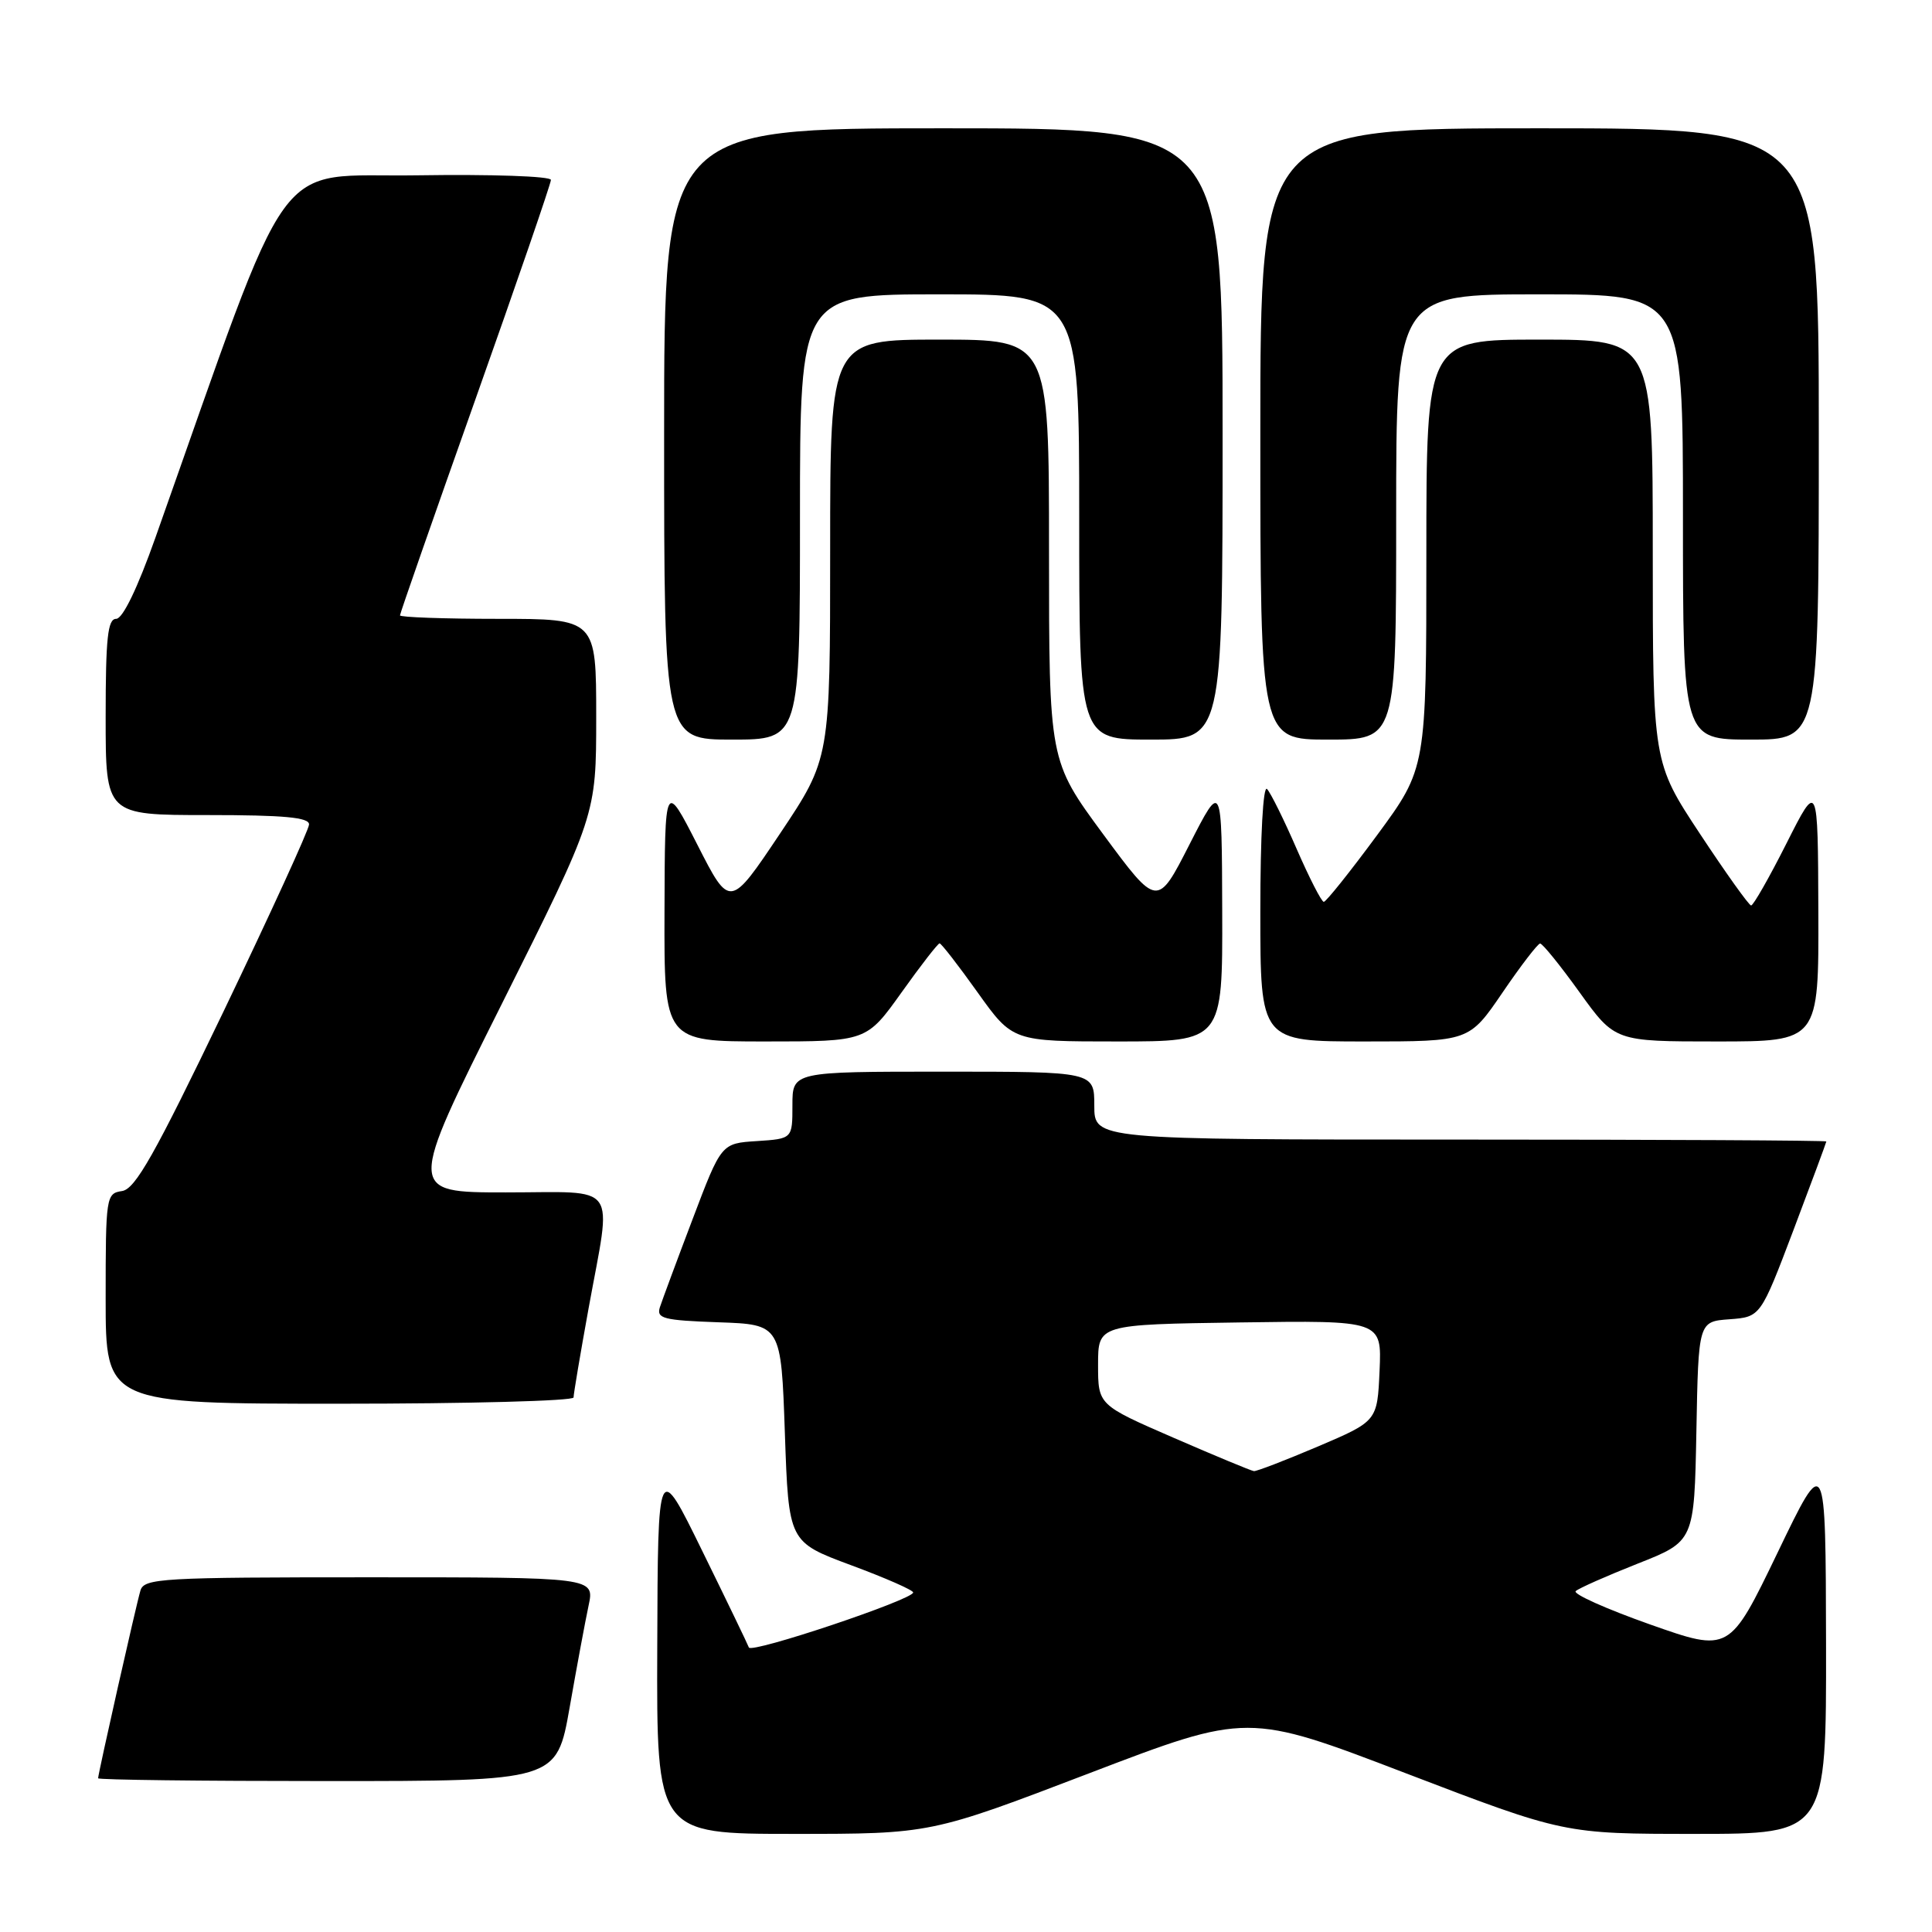 <?xml version="1.0" encoding="UTF-8" standalone="no"?>
<!DOCTYPE svg PUBLIC "-//W3C//DTD SVG 1.1//EN" "http://www.w3.org/Graphics/SVG/1.1/DTD/svg11.dtd" >
<svg xmlns="http://www.w3.org/2000/svg" xmlns:xlink="http://www.w3.org/1999/xlink" version="1.1" viewBox="0 0 256 256">
 <g >
 <path fill="currentColor"
d=" M 144.32 234.97 C 165.32 226.94 165.32 226.94 186.29 234.97 C 207.27 243.00 207.27 243.00 224.64 243.00 C 242.00 243.00 242.00 243.00 241.96 217.75 C 241.91 192.50 241.91 192.50 235.54 205.73 C 229.16 218.96 229.16 218.96 218.62 215.24 C 212.83 213.19 208.40 211.21 208.79 210.83 C 209.18 210.46 212.88 208.82 217.00 207.19 C 224.50 204.23 224.50 204.23 224.78 189.67 C 225.05 175.11 225.05 175.11 229.17 174.81 C 233.28 174.50 233.28 174.50 237.64 163.00 C 240.03 156.68 241.99 151.39 242.00 151.25 C 242.00 151.11 220.18 151.00 193.50 151.00 C 145.00 151.00 145.00 151.00 145.00 146.50 C 145.00 142.00 145.00 142.00 125.00 142.00 C 105.00 142.00 105.00 142.00 105.00 146.45 C 105.00 150.89 105.00 150.89 100.29 151.20 C 95.58 151.50 95.58 151.50 91.79 161.50 C 89.70 167.00 87.75 172.27 87.44 173.21 C 86.96 174.71 87.89 174.95 95.20 175.21 C 103.50 175.50 103.50 175.50 104.00 189.91 C 104.50 204.32 104.50 204.32 112.75 207.39 C 117.29 209.07 121.00 210.70 121.00 211.01 C 121.00 211.95 99.55 219.14 99.23 218.30 C 99.07 217.86 96.29 212.10 93.05 205.50 C 87.17 193.50 87.17 193.50 87.09 218.25 C 87.00 243.00 87.00 243.00 105.16 243.00 C 123.32 243.00 123.32 243.00 144.32 234.97 Z  M 75.48 226.25 C 76.42 220.89 77.55 214.81 77.99 212.75 C 78.79 209.00 78.79 209.00 48.96 209.00 C 21.42 209.00 19.09 209.13 18.61 210.75 C 18.05 212.61 13.00 235.02 13.00 235.63 C 13.00 235.84 26.67 236.00 43.38 236.00 C 73.76 236.00 73.76 236.00 75.48 226.25 Z  M 76.00 185.17 C 76.00 184.71 76.89 179.43 77.98 173.42 C 81.08 156.38 82.24 158.00 67.00 158.00 C 53.99 158.00 53.99 158.00 66.50 133.01 C 79.00 108.02 79.00 108.02 79.00 95.01 C 79.00 82.00 79.00 82.00 66.00 82.00 C 58.85 82.00 53.00 81.79 53.00 81.54 C 53.00 81.29 57.50 68.40 63.00 52.90 C 68.50 37.40 73.00 24.32 73.00 23.84 C 73.00 23.35 65.07 23.08 55.32 23.23 C 35.78 23.53 39.14 18.89 20.59 71.25 C 18.22 77.94 16.26 82.00 15.39 82.00 C 14.27 82.00 14.00 84.56 14.00 95.00 C 14.00 108.00 14.00 108.00 27.50 108.00 C 37.66 108.00 40.99 108.31 40.95 109.25 C 40.93 109.94 35.83 121.07 29.63 134.00 C 20.49 153.01 17.93 157.56 16.17 157.82 C 14.06 158.13 14.00 158.54 14.00 172.07 C 14.00 186.00 14.00 186.00 45.00 186.00 C 62.05 186.00 76.00 185.63 76.00 185.17 Z  M 119.46 131.50 C 122.01 127.92 124.28 125.00 124.50 125.00 C 124.72 125.00 126.99 127.92 129.54 131.50 C 134.18 138.00 134.18 138.00 148.09 138.00 C 162.00 138.00 162.00 138.00 161.95 120.75 C 161.90 103.50 161.90 103.50 157.62 111.88 C 153.35 120.26 153.35 120.26 146.17 110.53 C 139.00 100.80 139.00 100.80 139.00 72.90 C 139.00 45.00 139.00 45.00 124.50 45.00 C 110.00 45.00 110.00 45.00 110.00 72.76 C 110.00 100.52 110.00 100.52 103.36 110.45 C 96.71 120.38 96.71 120.38 92.41 111.94 C 88.10 103.50 88.10 103.50 88.05 120.75 C 88.00 138.00 88.00 138.00 101.41 138.00 C 114.82 138.00 114.82 138.00 119.46 131.50 Z  M 199.09 131.52 C 201.51 127.96 203.76 125.04 204.07 125.02 C 204.38 125.01 206.74 127.92 209.31 131.50 C 213.99 138.00 213.99 138.00 227.49 138.00 C 241.00 138.00 241.00 138.00 240.94 120.75 C 240.88 103.50 240.88 103.50 236.72 111.75 C 234.43 116.29 232.32 119.99 232.03 119.98 C 231.74 119.96 228.69 115.69 225.25 110.48 C 219.00 101.01 219.00 101.01 219.00 73.01 C 219.00 45.00 219.00 45.00 204.00 45.00 C 189.00 45.00 189.00 45.00 189.00 73.40 C 189.00 101.79 189.00 101.79 182.48 110.65 C 178.89 115.52 175.71 119.50 175.41 119.50 C 175.11 119.50 173.50 116.35 171.82 112.50 C 170.15 108.65 168.38 105.07 167.89 104.55 C 167.37 103.99 167.00 110.74 167.00 120.80 C 167.00 138.00 167.00 138.00 180.84 138.00 C 194.67 138.00 194.67 138.00 199.09 131.52 Z  M 106.00 68.50 C 106.00 39.00 106.00 39.00 124.50 39.00 C 143.00 39.00 143.00 39.00 143.00 68.50 C 143.00 98.00 143.00 98.00 152.50 98.00 C 162.00 98.00 162.00 98.00 162.00 57.50 C 162.00 17.00 162.00 17.00 125.00 17.00 C 88.00 17.00 88.00 17.00 88.00 57.50 C 88.00 98.00 88.00 98.00 97.00 98.00 C 106.00 98.00 106.00 98.00 106.00 68.50 Z  M 185.00 68.50 C 185.00 39.00 185.00 39.00 204.00 39.00 C 223.00 39.00 223.00 39.00 223.00 68.50 C 223.00 98.00 223.00 98.00 232.00 98.00 C 241.00 98.00 241.00 98.00 241.00 57.50 C 241.00 17.00 241.00 17.00 204.00 17.00 C 167.00 17.00 167.00 17.00 167.00 57.50 C 167.00 98.00 167.00 98.00 176.00 98.00 C 185.00 98.00 185.00 98.00 185.00 68.50 Z  M 155.50 190.51 C 145.50 186.16 145.50 186.16 145.50 180.83 C 145.50 175.50 145.50 175.50 164.30 175.23 C 183.09 174.96 183.09 174.96 182.80 181.63 C 182.50 188.31 182.50 188.31 174.65 191.66 C 170.34 193.49 166.51 194.97 166.15 194.93 C 165.79 194.89 161.00 192.90 155.50 190.51 Z "/>
</g>
</svg>